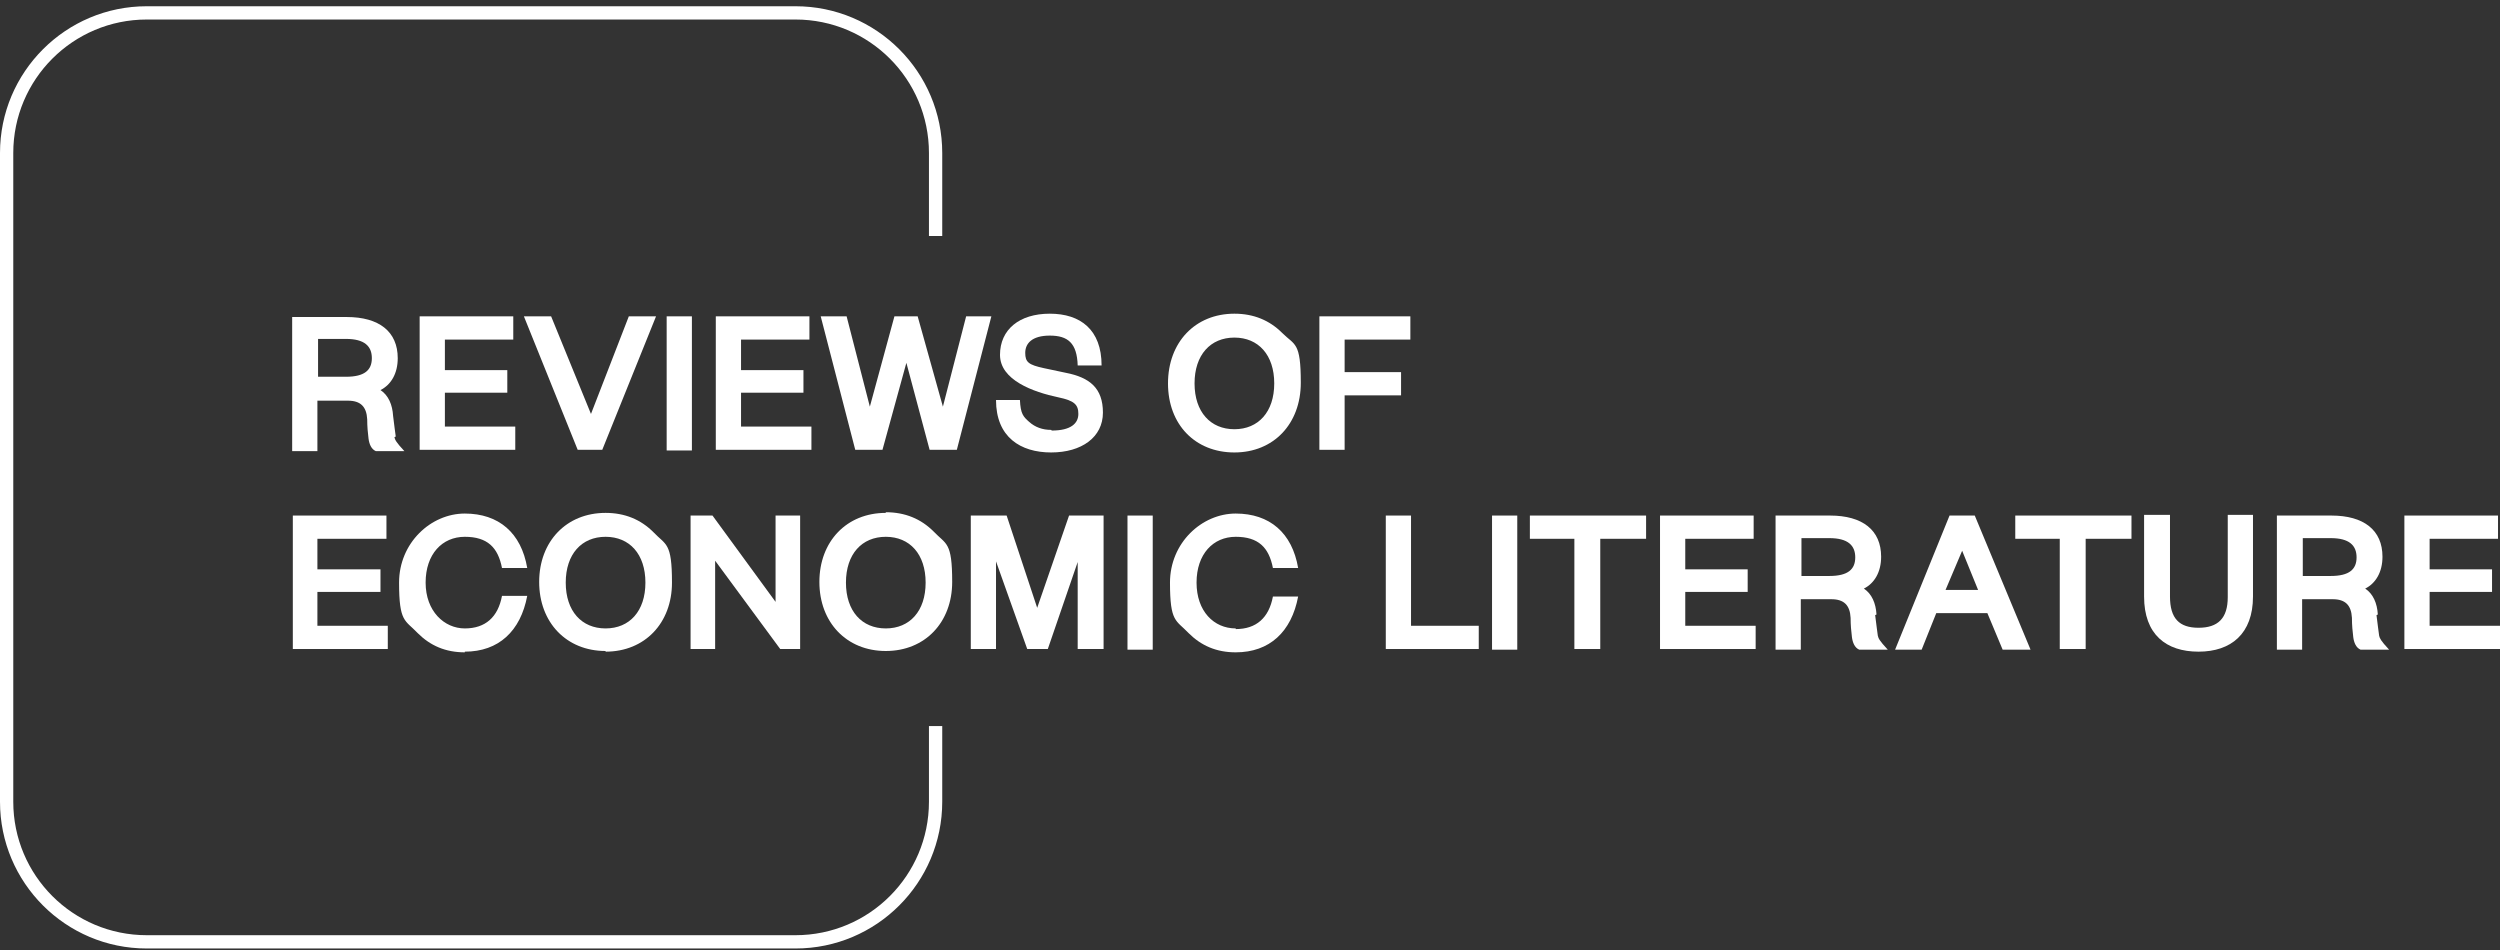 <svg width="200" height="76" viewBox="0 0 200 76" fill="none" xmlns="http://www.w3.org/2000/svg">
<rect x="0" y="0" width="200" height="76" fill="#333333" stroke="none"/>
<path d="M31.66 34.922C31.607 34.604 31.554 34.072 31.448 33.276C31.394 32.373 31.076 31.629 30.438 31.204C31.288 30.779 31.819 29.876 31.819 28.654C31.819 26.529 30.332 25.361 27.729 25.361H23.373V36.091H25.392V32.054H27.835C28.845 32.054 29.323 32.532 29.376 33.541C29.376 34.126 29.429 34.657 29.482 35.082C29.535 35.507 29.695 35.932 30.066 36.091H32.351C31.66 35.347 31.607 35.188 31.554 34.975L31.66 34.922ZM27.676 30.141H25.445V27.113H27.676C29.163 27.113 29.748 27.698 29.748 28.654C29.748 29.61 29.163 30.141 27.676 30.141Z" fill="white"/>
<path d="M41.062 27.167V25.307H33.572V35.985H41.222V34.126H35.591V31.416H40.584V29.61H35.591V27.167H41.062Z" fill="white"/>
<path d="M48.181 35.985L52.483 25.307H50.305L47.278 33.116L44.09 25.307H41.912L46.215 35.985H48.181Z" fill="white"/>
<path d="M55.352 25.307H53.333V36.038H55.352V25.307Z" fill="white"/>
<path d="M64.914 34.126H59.283V31.416H64.276V29.61H59.283V27.167H64.754V25.307H57.264V35.985H64.914V34.126Z" fill="white"/>
<path d="M77.291 25.307L75.432 32.532L73.413 25.307H71.554L69.588 32.532L67.729 25.307H65.657L68.42 35.985H70.598L72.51 29.026L74.369 35.985H76.547L79.309 25.307H77.291Z" fill="white"/>
<path d="M84.09 34.391C83.4 34.391 82.815 34.179 82.337 33.754C81.859 33.329 81.647 33.116 81.594 32.001H79.681C79.681 34.975 81.647 36.197 84.09 36.197C86.534 36.197 88.234 34.975 88.234 33.01C88.234 31.044 87.171 30.195 85.259 29.823L83.506 29.451C82.284 29.185 82.019 28.973 82.019 28.229C82.019 27.485 82.55 26.848 83.984 26.848C85.418 26.848 86.162 27.432 86.215 29.238H88.127C88.127 26.37 86.428 25.095 83.984 25.095C81.54 25.095 80 26.37 80 28.388C80 30.407 82.656 31.363 84.675 31.788C85.95 32.054 86.268 32.373 86.268 33.116C86.268 33.86 85.684 34.444 84.143 34.444L84.09 34.391Z" fill="white"/>
<path d="M98.752 25.095C95.618 25.095 93.44 27.379 93.44 30.673C93.44 33.966 95.618 36.197 98.752 36.197C101.886 36.197 104.064 33.913 104.064 30.619C104.064 27.326 103.586 27.645 102.576 26.636C101.567 25.626 100.292 25.095 98.752 25.095ZM98.752 34.338C96.839 34.338 95.564 32.957 95.564 30.673C95.564 28.388 96.839 27.007 98.752 27.007C100.664 27.007 101.939 28.388 101.939 30.673C101.939 32.957 100.664 34.338 98.752 34.338Z" fill="white"/>
<path d="M112.085 29.77H107.57V27.167H112.829V25.307H105.551V35.985H107.57V31.629H112.085V29.77Z" fill="white"/>
<path d="M30.916 43.103V41.244H23.426V51.921H31.023V50.062H25.392V47.353H30.438V45.547H25.392V43.103H30.916Z" fill="white"/>
<path d="M37.185 52.133C39.894 52.133 41.647 50.487 42.178 47.671H40.159C39.841 49.371 38.831 50.274 37.185 50.274C35.538 50.274 34.05 48.893 34.05 46.609C34.05 44.325 35.379 42.944 37.185 42.944C38.991 42.944 39.841 43.794 40.159 45.44H42.178C41.7 42.625 39.894 41.084 37.185 41.084C34.475 41.084 31.926 43.422 31.926 46.609C31.926 49.796 32.404 49.584 33.413 50.646C34.422 51.655 35.644 52.187 37.185 52.187V52.133Z" fill="white"/>
<path d="M48.446 52.133C51.58 52.133 53.758 49.849 53.758 46.609C53.758 43.368 53.28 43.634 52.271 42.572C51.262 41.562 49.987 41.031 48.446 41.031C45.312 41.031 43.134 43.315 43.134 46.556C43.134 49.796 45.312 52.08 48.446 52.08V52.133ZM48.446 42.944C50.359 42.944 51.633 44.325 51.633 46.609C51.633 48.893 50.359 50.274 48.446 50.274C46.534 50.274 45.259 48.893 45.259 46.609C45.259 44.325 46.534 42.944 48.446 42.944Z" fill="white"/>
<path d="M57.211 44.856L62.417 51.921H64.011V41.244H62.045V48.149L56.999 41.244H55.246V51.921H57.211V44.856Z" fill="white"/>
<path d="M70.863 41.031C67.729 41.031 65.551 43.315 65.551 46.556C65.551 49.796 67.729 52.08 70.863 52.08C73.997 52.08 76.175 49.796 76.175 46.556C76.175 43.315 75.697 43.581 74.688 42.519C73.679 41.509 72.404 40.978 70.863 40.978V41.031ZM70.863 50.274C68.951 50.274 67.676 48.893 67.676 46.609C67.676 44.325 68.951 42.944 70.863 42.944C72.776 42.944 74.05 44.325 74.05 46.609C74.05 48.893 72.776 50.274 70.863 50.274Z" fill="white"/>
<path d="M82.975 48.627L80.531 41.244H77.663V51.921H79.681V44.909L82.178 51.921H83.825L86.215 44.962V51.921H88.287V41.244H85.525L82.975 48.627Z" fill="white"/>
<path d="M92.218 41.244H90.199V51.974H92.218V41.244Z" fill="white"/>
<path d="M98.858 50.274C97.105 50.274 95.724 48.893 95.724 46.609C95.724 44.325 97.052 42.944 98.858 42.944C100.664 42.944 101.514 43.794 101.833 45.44H103.851C103.373 42.625 101.567 41.084 98.858 41.084C96.149 41.084 93.599 43.422 93.599 46.609C93.599 49.796 94.077 49.584 95.086 50.646C96.096 51.655 97.317 52.187 98.858 52.187C101.567 52.187 103.32 50.54 103.851 47.724H101.833C101.514 49.424 100.505 50.327 98.858 50.327V50.274Z" fill="white"/>
<path d="M112.882 41.244H110.863V51.921H118.3V50.062H112.882V41.244Z" fill="white"/>
<path d="M121.381 41.244H119.363V51.974H121.381V41.244Z" fill="white"/>
<path d="M122.39 43.103H125.95V51.921H128.021V43.103H131.687V41.244H122.39V43.103Z" fill="white"/>
<path d="M134.821 47.353H139.814V45.547H134.821V43.103H140.292V41.244H132.802V51.921H140.452V50.062H134.821V47.353Z" fill="white"/>
<path d="M150.12 49.159C150.066 48.256 149.748 47.512 149.11 47.087C149.96 46.662 150.491 45.759 150.491 44.537C150.491 42.412 149.004 41.244 146.401 41.244H142.045V51.974H144.064V47.937H146.507C147.517 47.937 147.995 48.415 148.048 49.424C148.048 50.009 148.101 50.54 148.154 50.965C148.207 51.39 148.367 51.815 148.738 51.974H151.023C150.332 51.23 150.279 51.071 150.226 50.859C150.173 50.54 150.12 50.009 150.013 49.212L150.12 49.159ZM146.348 46.078H144.117V43.05H146.348C147.835 43.05 148.42 43.634 148.42 44.59C148.42 45.547 147.835 46.078 146.348 46.078Z" fill="white"/>
<path d="M155.963 41.244L151.607 51.974H153.732L154.9 49.053H158.991L160.212 51.974H162.444L157.981 41.244H155.963ZM155.644 47.193L156.972 44.059L158.247 47.193H155.644Z" fill="white"/>
<path d="M161.222 43.103H164.781V51.921H166.853V43.103H170.518V41.244H161.222V43.103Z" fill="white"/>
<path d="M178.22 47.778C178.22 49.477 177.424 50.221 175.883 50.221C174.343 50.221 173.599 49.477 173.599 47.724V41.191H171.527V47.724C171.527 50.752 173.28 52.133 175.883 52.133C178.486 52.133 180.239 50.699 180.239 47.724V41.191H178.22V47.778Z" fill="white"/>
<path d="M190.226 49.159C190.173 48.256 189.854 47.512 189.216 47.087C190.066 46.662 190.598 45.759 190.598 44.537C190.598 42.412 189.11 41.244 186.507 41.244H182.151V51.974H184.17V47.937H186.614C187.623 47.937 188.101 48.415 188.154 49.424C188.154 50.009 188.207 50.54 188.26 50.965C188.313 51.39 188.473 51.815 188.845 51.974H191.129C190.438 51.23 190.385 51.071 190.332 50.859C190.279 50.54 190.226 50.009 190.12 49.212L190.226 49.159ZM186.454 46.078H184.223V43.05H186.454C187.942 43.05 188.526 43.634 188.526 44.59C188.526 45.547 187.942 46.078 186.454 46.078Z" fill="white"/>
<path d="M194.369 50.062V47.353H199.363V45.547H194.369V43.103H199.841V41.244H192.351V51.921H200V50.062H194.369Z" fill="white"/>
<path d="M74.316 64.139C74.316 70.035 69.535 74.816 63.639 74.816H11.74C5.843 74.816 1.062 70.035 1.062 64.139V12.24C1.062 6.343 5.843 1.562 11.74 1.562H63.639C69.535 1.562 74.316 6.343 74.316 12.24V18.88H75.379V12.24C75.379 5.759 70.12 0.5 63.639 0.5H11.74C5.259 0.5 0 5.759 0 12.24V64.139C0 70.62 5.259 75.879 11.74 75.879H63.639C70.12 75.879 75.379 70.62 75.379 64.139V58.083H74.316V64.139Z" fill="white"/>
</svg>
